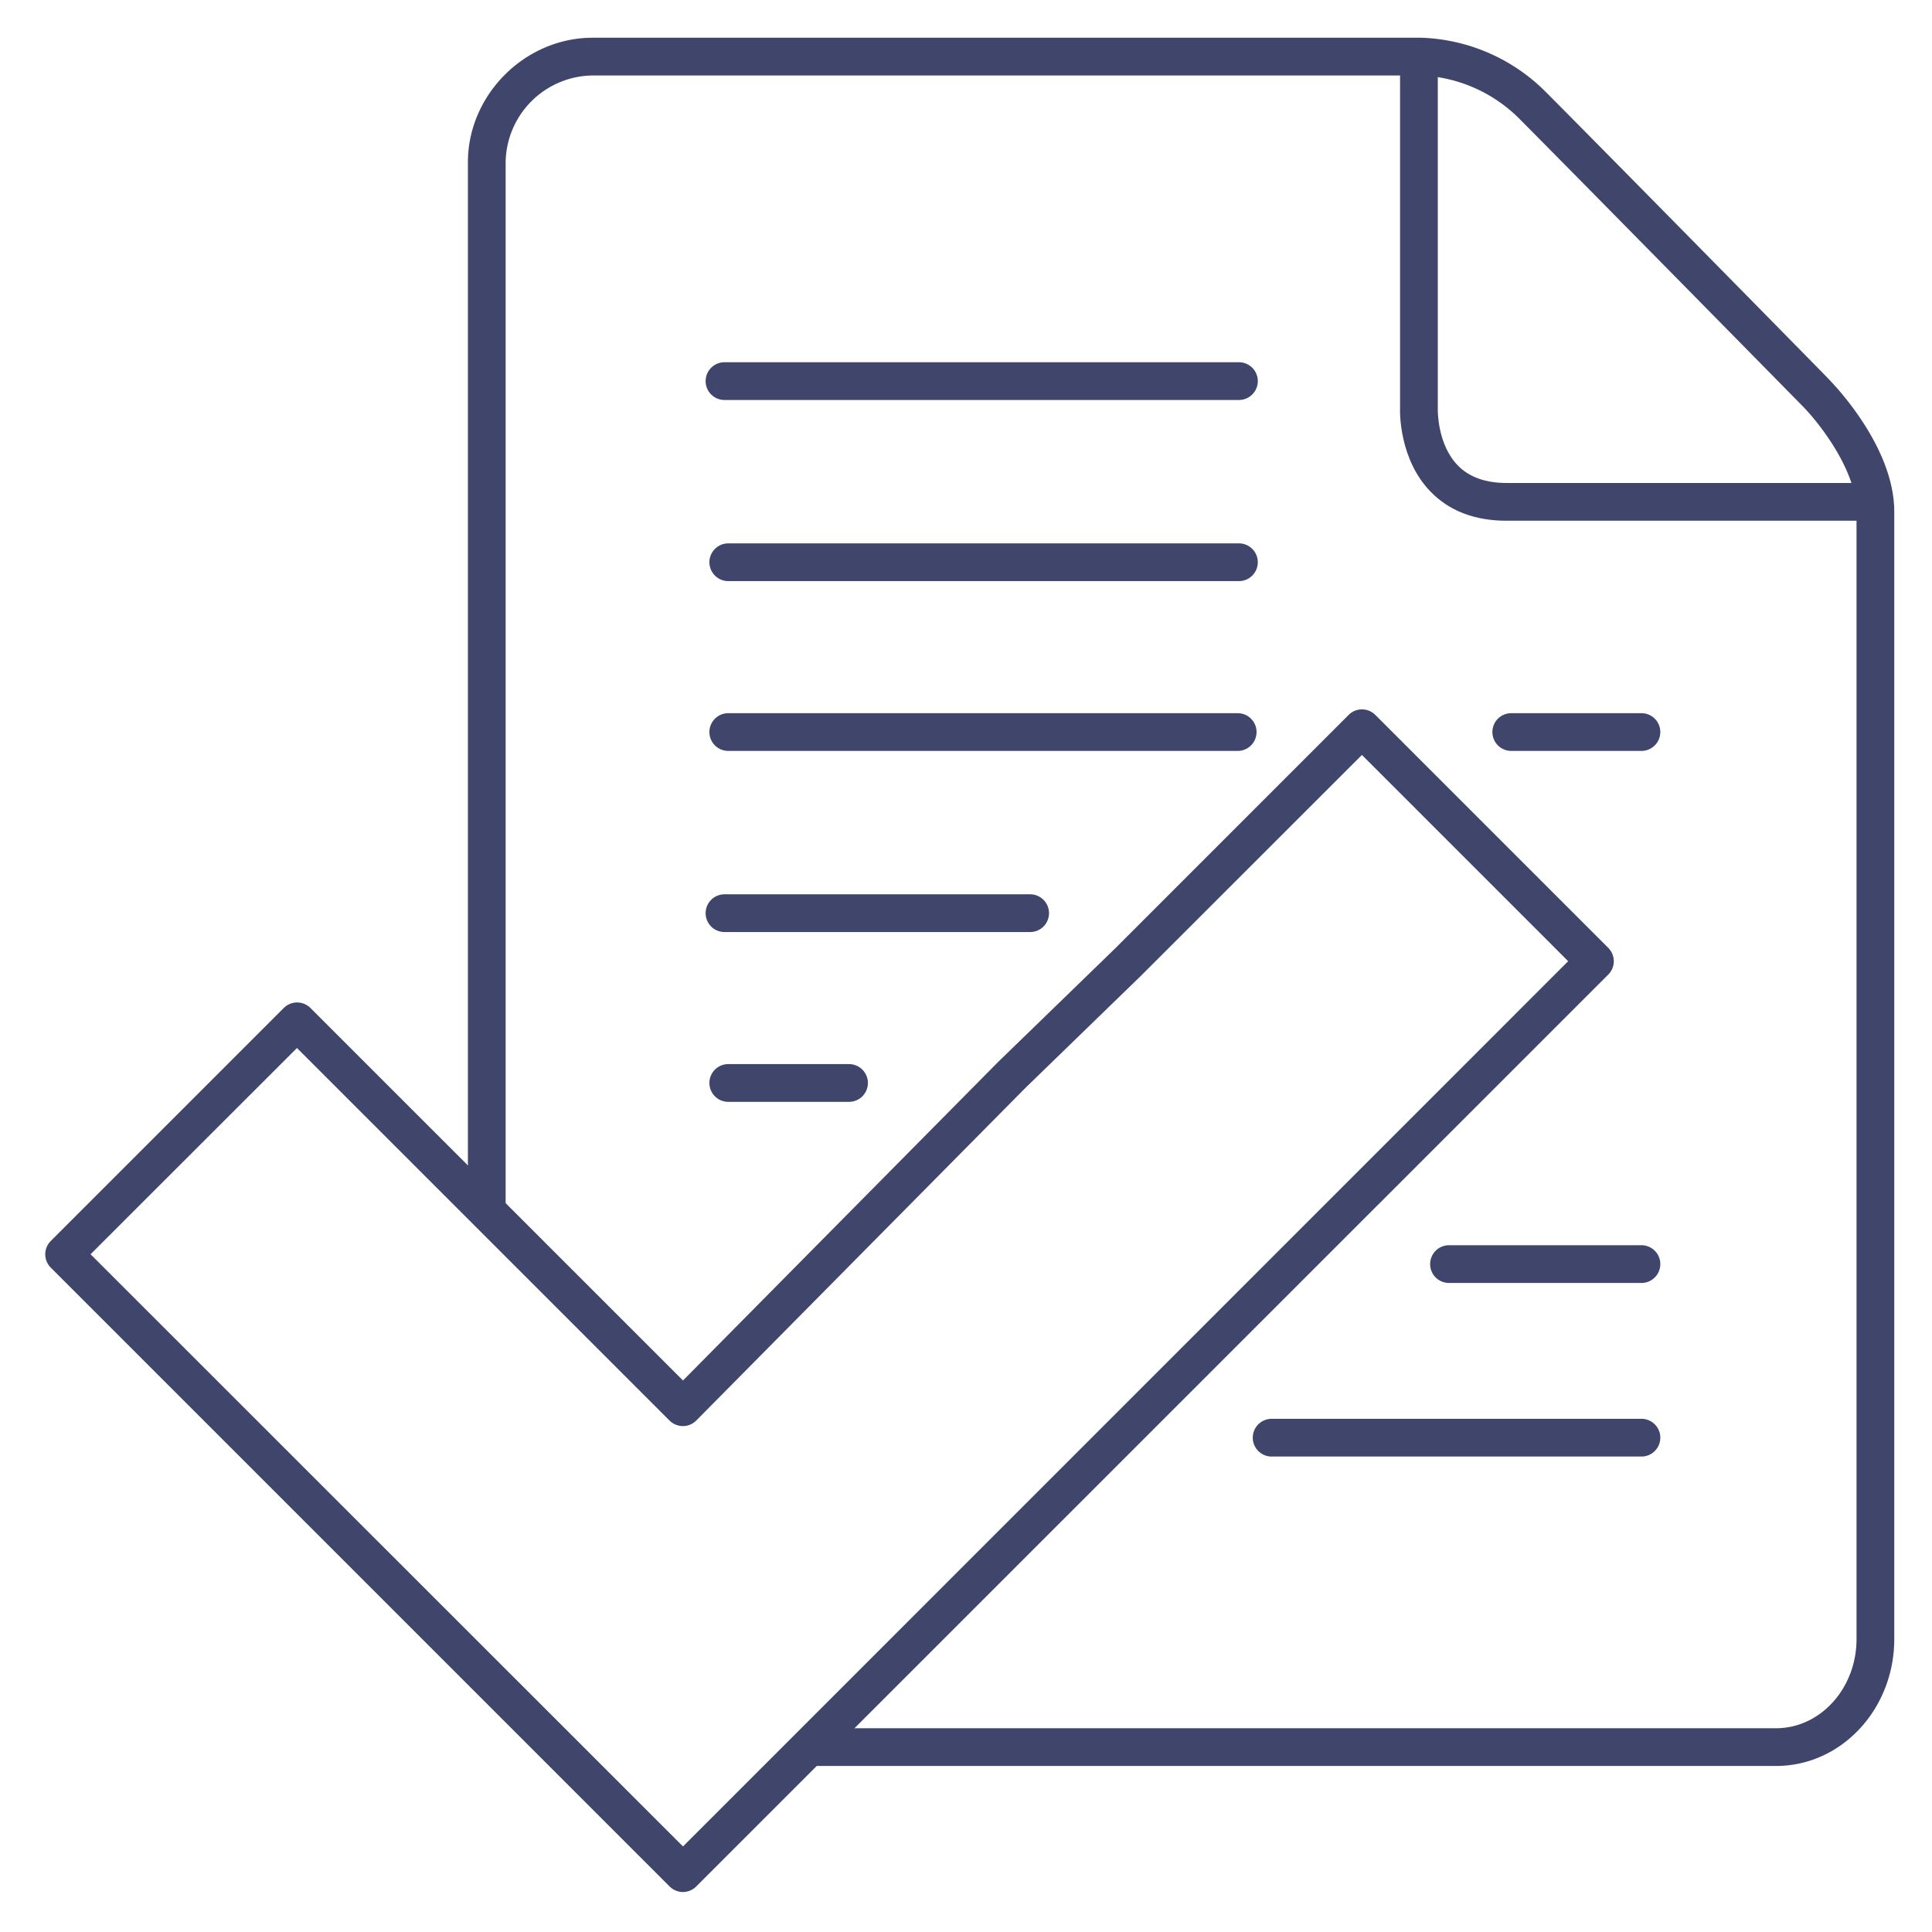 <?xml version="1.0" ?><svg viewBox="0 0 512 512" xmlns="http://www.w3.org/2000/svg"><defs><style>.cls-1{fill:#3f456b;}</style></defs><title/><g id="Lines"><path class="cls-1" d="M494,138H399.26c-8.46,0-15.26-2.62-20.23-7.79-8.11-8.43-8.07-20.64-8-22.09V16h10v92.39c0,.07-.22,9.27,5.28,14.93,3,3.11,7.38,4.68,13,4.68H494Z"/><path class="cls-1" d="M470.68,468H217a5,5,0,0,1,0-10H470.68c11.75,0,21.32-10.6,21.32-23.62V135.62c0-11.37-10.55-24.31-14.62-28.33-.67-.68-62.23-63.27-75-76.09A39.14,39.14,0,0,0,376.66,20H157.05A23.34,23.34,0,0,0,134,43V320a5,5,0,0,1-10,0V43c0-17.89,15.13-33,33.05-33H376.59a48.83,48.83,0,0,1,32.82,14.13c12.84,12.85,74.43,75.47,75,76.1S502,117.8,502,135.62V434.38C502,452.92,488,468,470.68,468Z"/><path class="cls-1" d="M181,501.4a5,5,0,0,1-3.54-1.46l-164-164a5,5,0,0,1,0-7.07l61.74-61.74a5,5,0,0,1,7.07,0L181,365.84l83.63-84.53.08-.07,30.83-29.91,61.86-61.87a5,5,0,0,1,7.07,0l61.74,61.74a5,5,0,0,1,0,7.07L184.5,499.94A5,5,0,0,1,181,501.4ZM24,332.39,181,489.33l234.58-234.6-54.66-54.66L302.5,258.46l-30.84,29.93-87.14,88.06a5,5,0,0,1-3.54,1.48,5.11,5.11,0,0,1-3.55-1.47L78.7,277.73Z"/></g><g id="Outline"><path class="cls-1" d="M328.33,106H192a5,5,0,0,1,0-10H328.33a5,5,0,0,1,0,10Z"/><path class="cls-1" d="M328.33,154H193a5,5,0,0,1,0-10H328.33a5,5,0,0,1,0,10Z"/><path class="cls-1" d="M435,199H400.5a5,5,0,0,1,0-10H435a5,5,0,0,1,0,10Z"/><path class="cls-1" d="M328,199H193a5,5,0,0,1,0-10H328a5,5,0,0,1,0,10Z"/><path class="cls-1" d="M273,247H192a5,5,0,0,1,0-10h81a5,5,0,0,1,0,10Z"/><path class="cls-1" d="M225,292H193a5,5,0,0,1,0-10h32a5,5,0,0,1,0,10Z"/><path class="cls-1" d="M435,340H384a5,5,0,0,1,0-10h51a5,5,0,0,1,0,10Z"/><path class="cls-1" d="M435,386H337a5,5,0,0,1,0-10h98a5,5,0,0,1,0,10Z"/></g></svg>